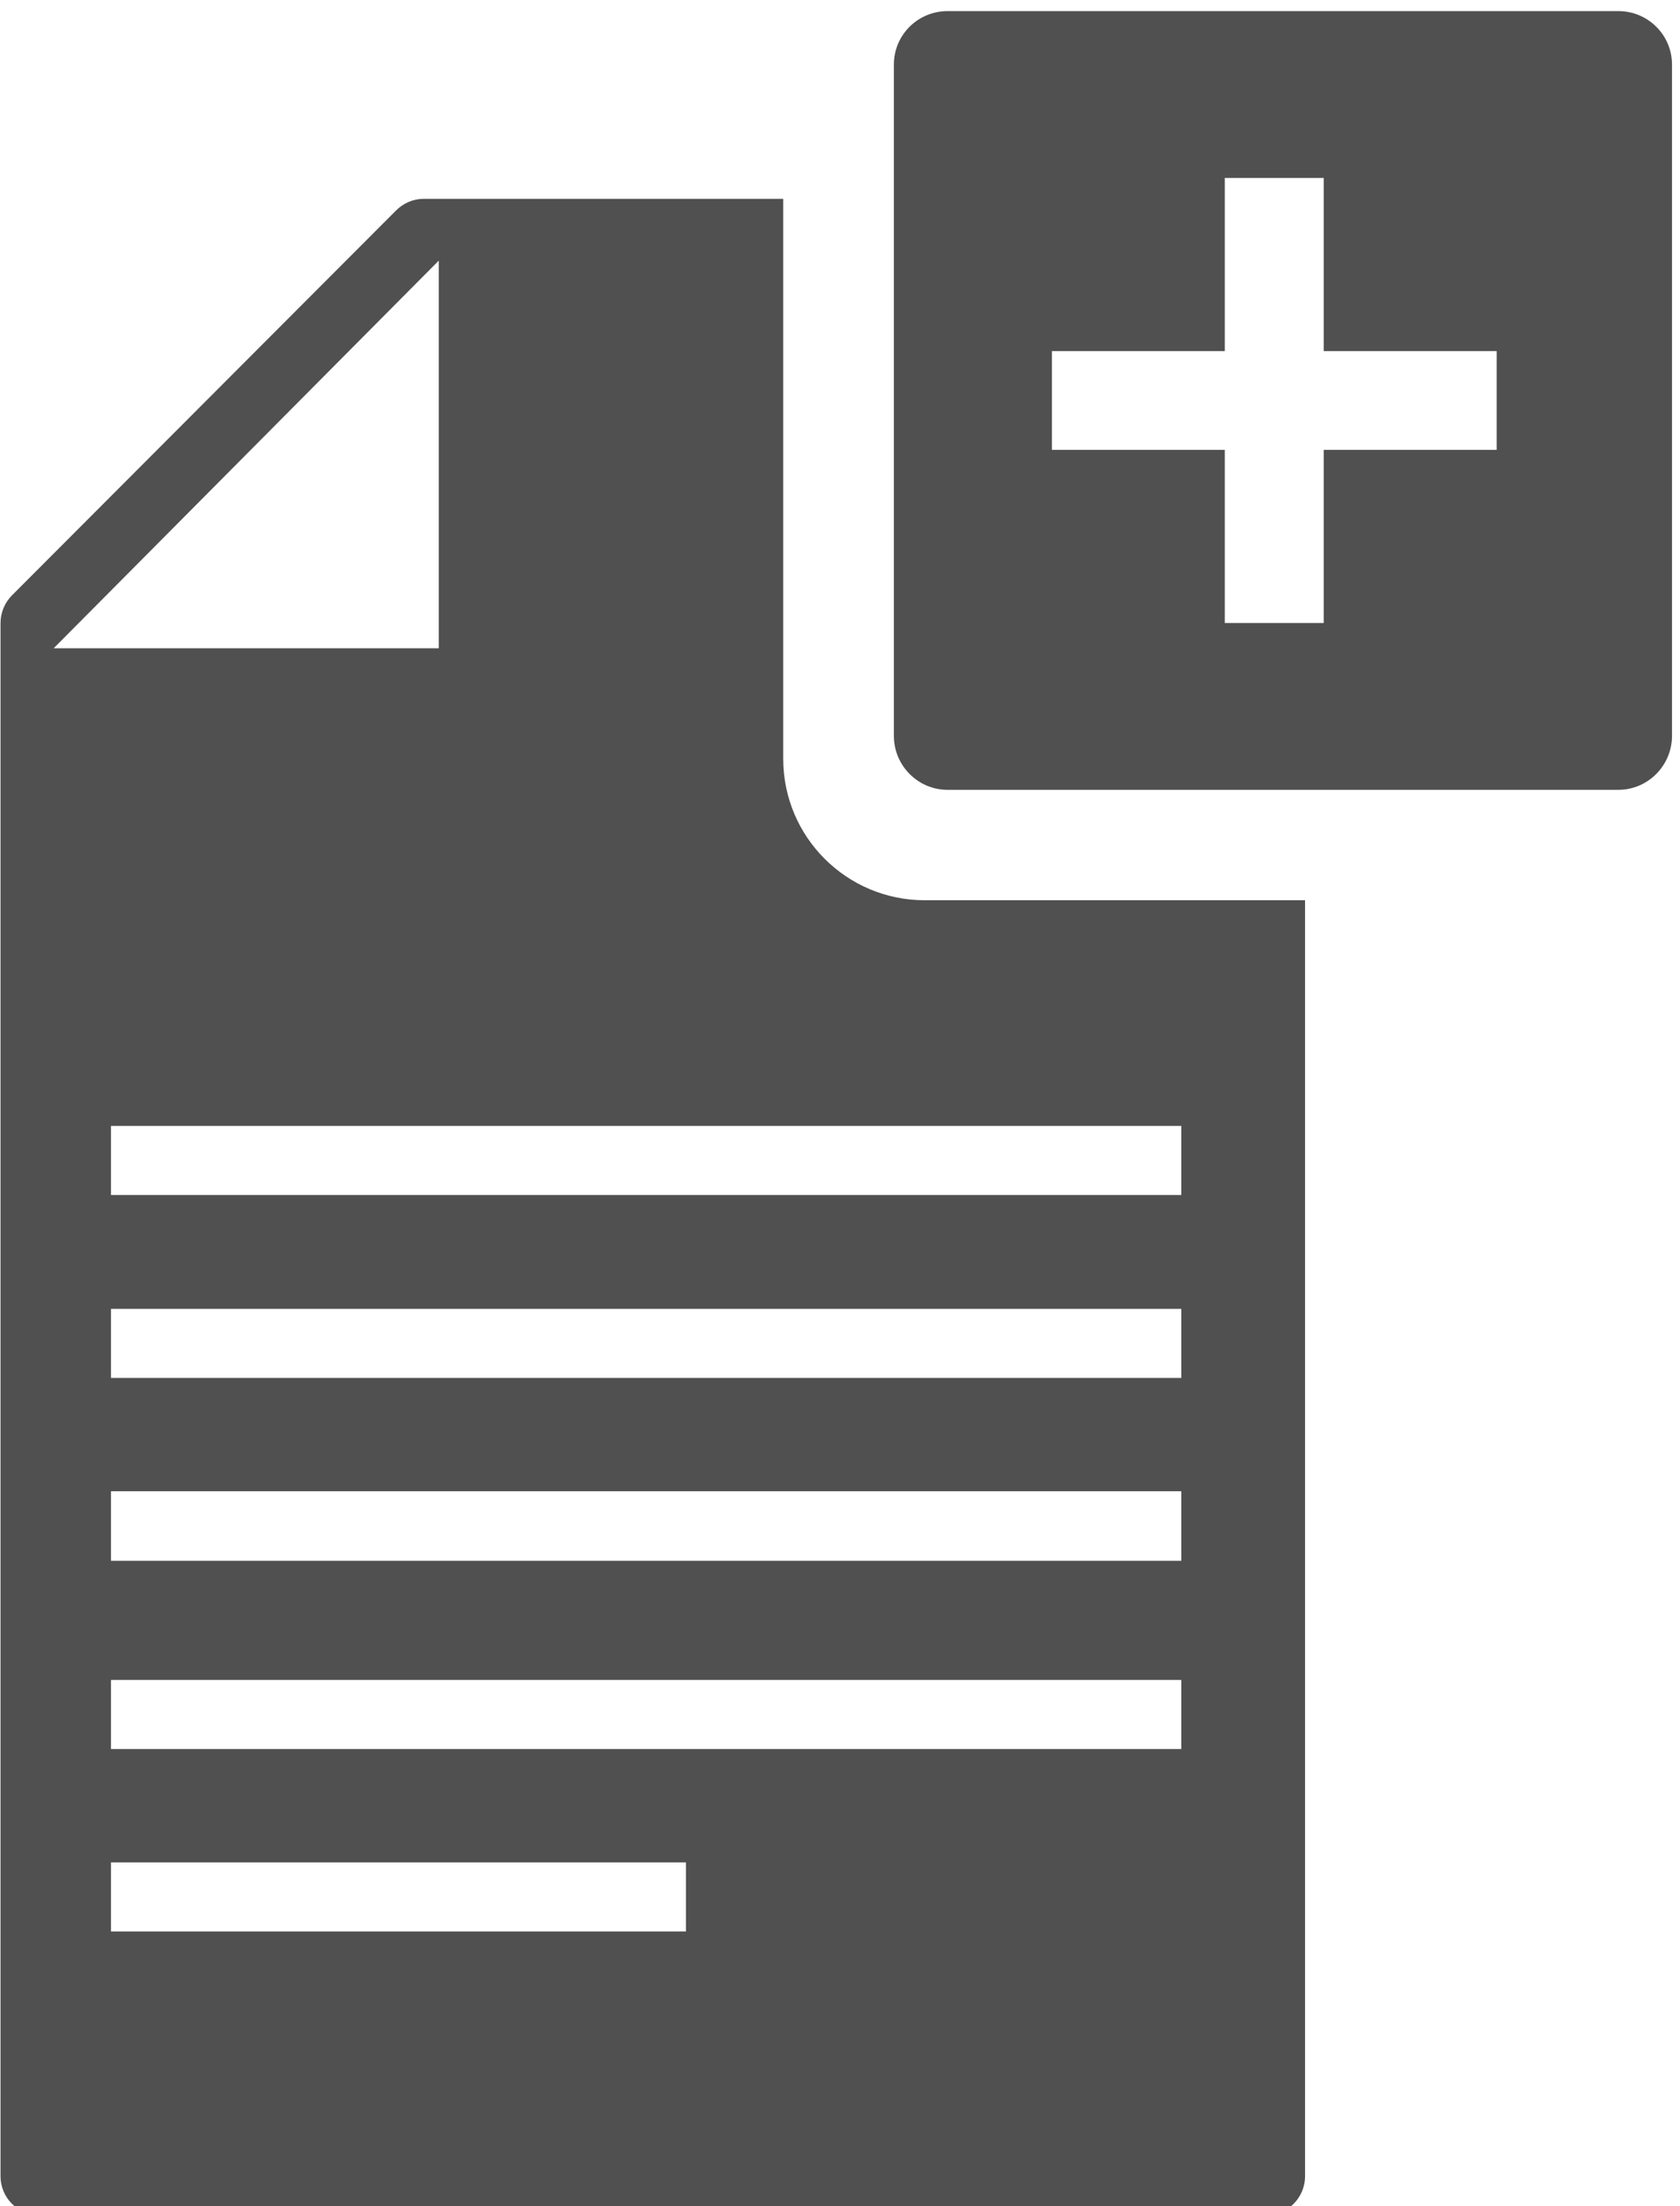 <?xml version="1.0" encoding="UTF-8" standalone="no"?>
<!DOCTYPE svg PUBLIC "-//W3C//DTD SVG 1.1//EN" "http://www.w3.org/Graphics/SVG/1.1/DTD/svg11.dtd">
<svg width="100%" height="100%" viewBox="0 0 144 189" version="1.1" xmlns="http://www.w3.org/2000/svg" xmlns:xlink="http://www.w3.org/1999/xlink" xml:space="preserve" style="fill-rule:evenodd;clip-rule:evenodd;stroke-linejoin:round;stroke-miterlimit:2;">
    <g transform="matrix(4.167,0,0,4.167,-553.358,-12200.4)">
        <path d="M154.433,2935.08L157.989,2935.08L157.989,2931.52L160.024,2931.52L160.024,2935.08L163.582,2935.08L163.582,2937.11L160.024,2937.11L160.024,2940.67L157.989,2940.67L157.989,2937.11L154.433,2937.11L154.433,2935.08ZM152.287,2944.1L166.083,2944.1C166.693,2944.1 167.188,2943.6 167.188,2942.99L167.188,2929.19C167.188,2928.58 166.693,2928.09 166.083,2928.09L152.287,2928.09C151.676,2928.09 151.182,2928.58 151.182,2929.19L151.182,2942.99C151.182,2943.6 151.676,2944.1 152.287,2944.1Z" style="fill:rgb(80,80,80);fill-rule:nonzero;"/>
        <path d="M141.821,2933.22L141.821,2941.19L133.899,2941.19L141.821,2933.22ZM157.094,2952.43L135.078,2952.43L135.078,2951.01L157.094,2951.01L157.094,2952.43ZM157.094,2956.19L135.078,2956.19L135.078,2954.77L157.094,2954.77L157.094,2956.19ZM157.094,2959.95L135.078,2959.95L135.078,2958.52L157.094,2958.52L157.094,2959.95ZM157.094,2963.82L135.078,2963.82L135.078,2962.4L157.094,2962.4L157.094,2963.82ZM146.905,2967.57L135.078,2967.57L135.078,2966.15L146.905,2966.15L146.905,2967.57ZM133.619,2973.41L158.828,2973.41C159.275,2973.41 159.64,2973.05 159.64,2972.6L159.64,2946.37L151.818,2946.37C150.21,2946.37 148.906,2945.07 148.906,2943.46L148.906,2931.95L141.505,2931.95C141.294,2931.95 141.09,2932.04 140.941,2932.19L133.043,2940.1C132.892,2940.25 132.806,2940.46 132.806,2940.67L132.806,2972.6C132.806,2973.05 133.172,2973.41 133.619,2973.41Z" style="fill:rgb(80,80,80);fill-rule:nonzero;"/>
    </g>
</svg>
